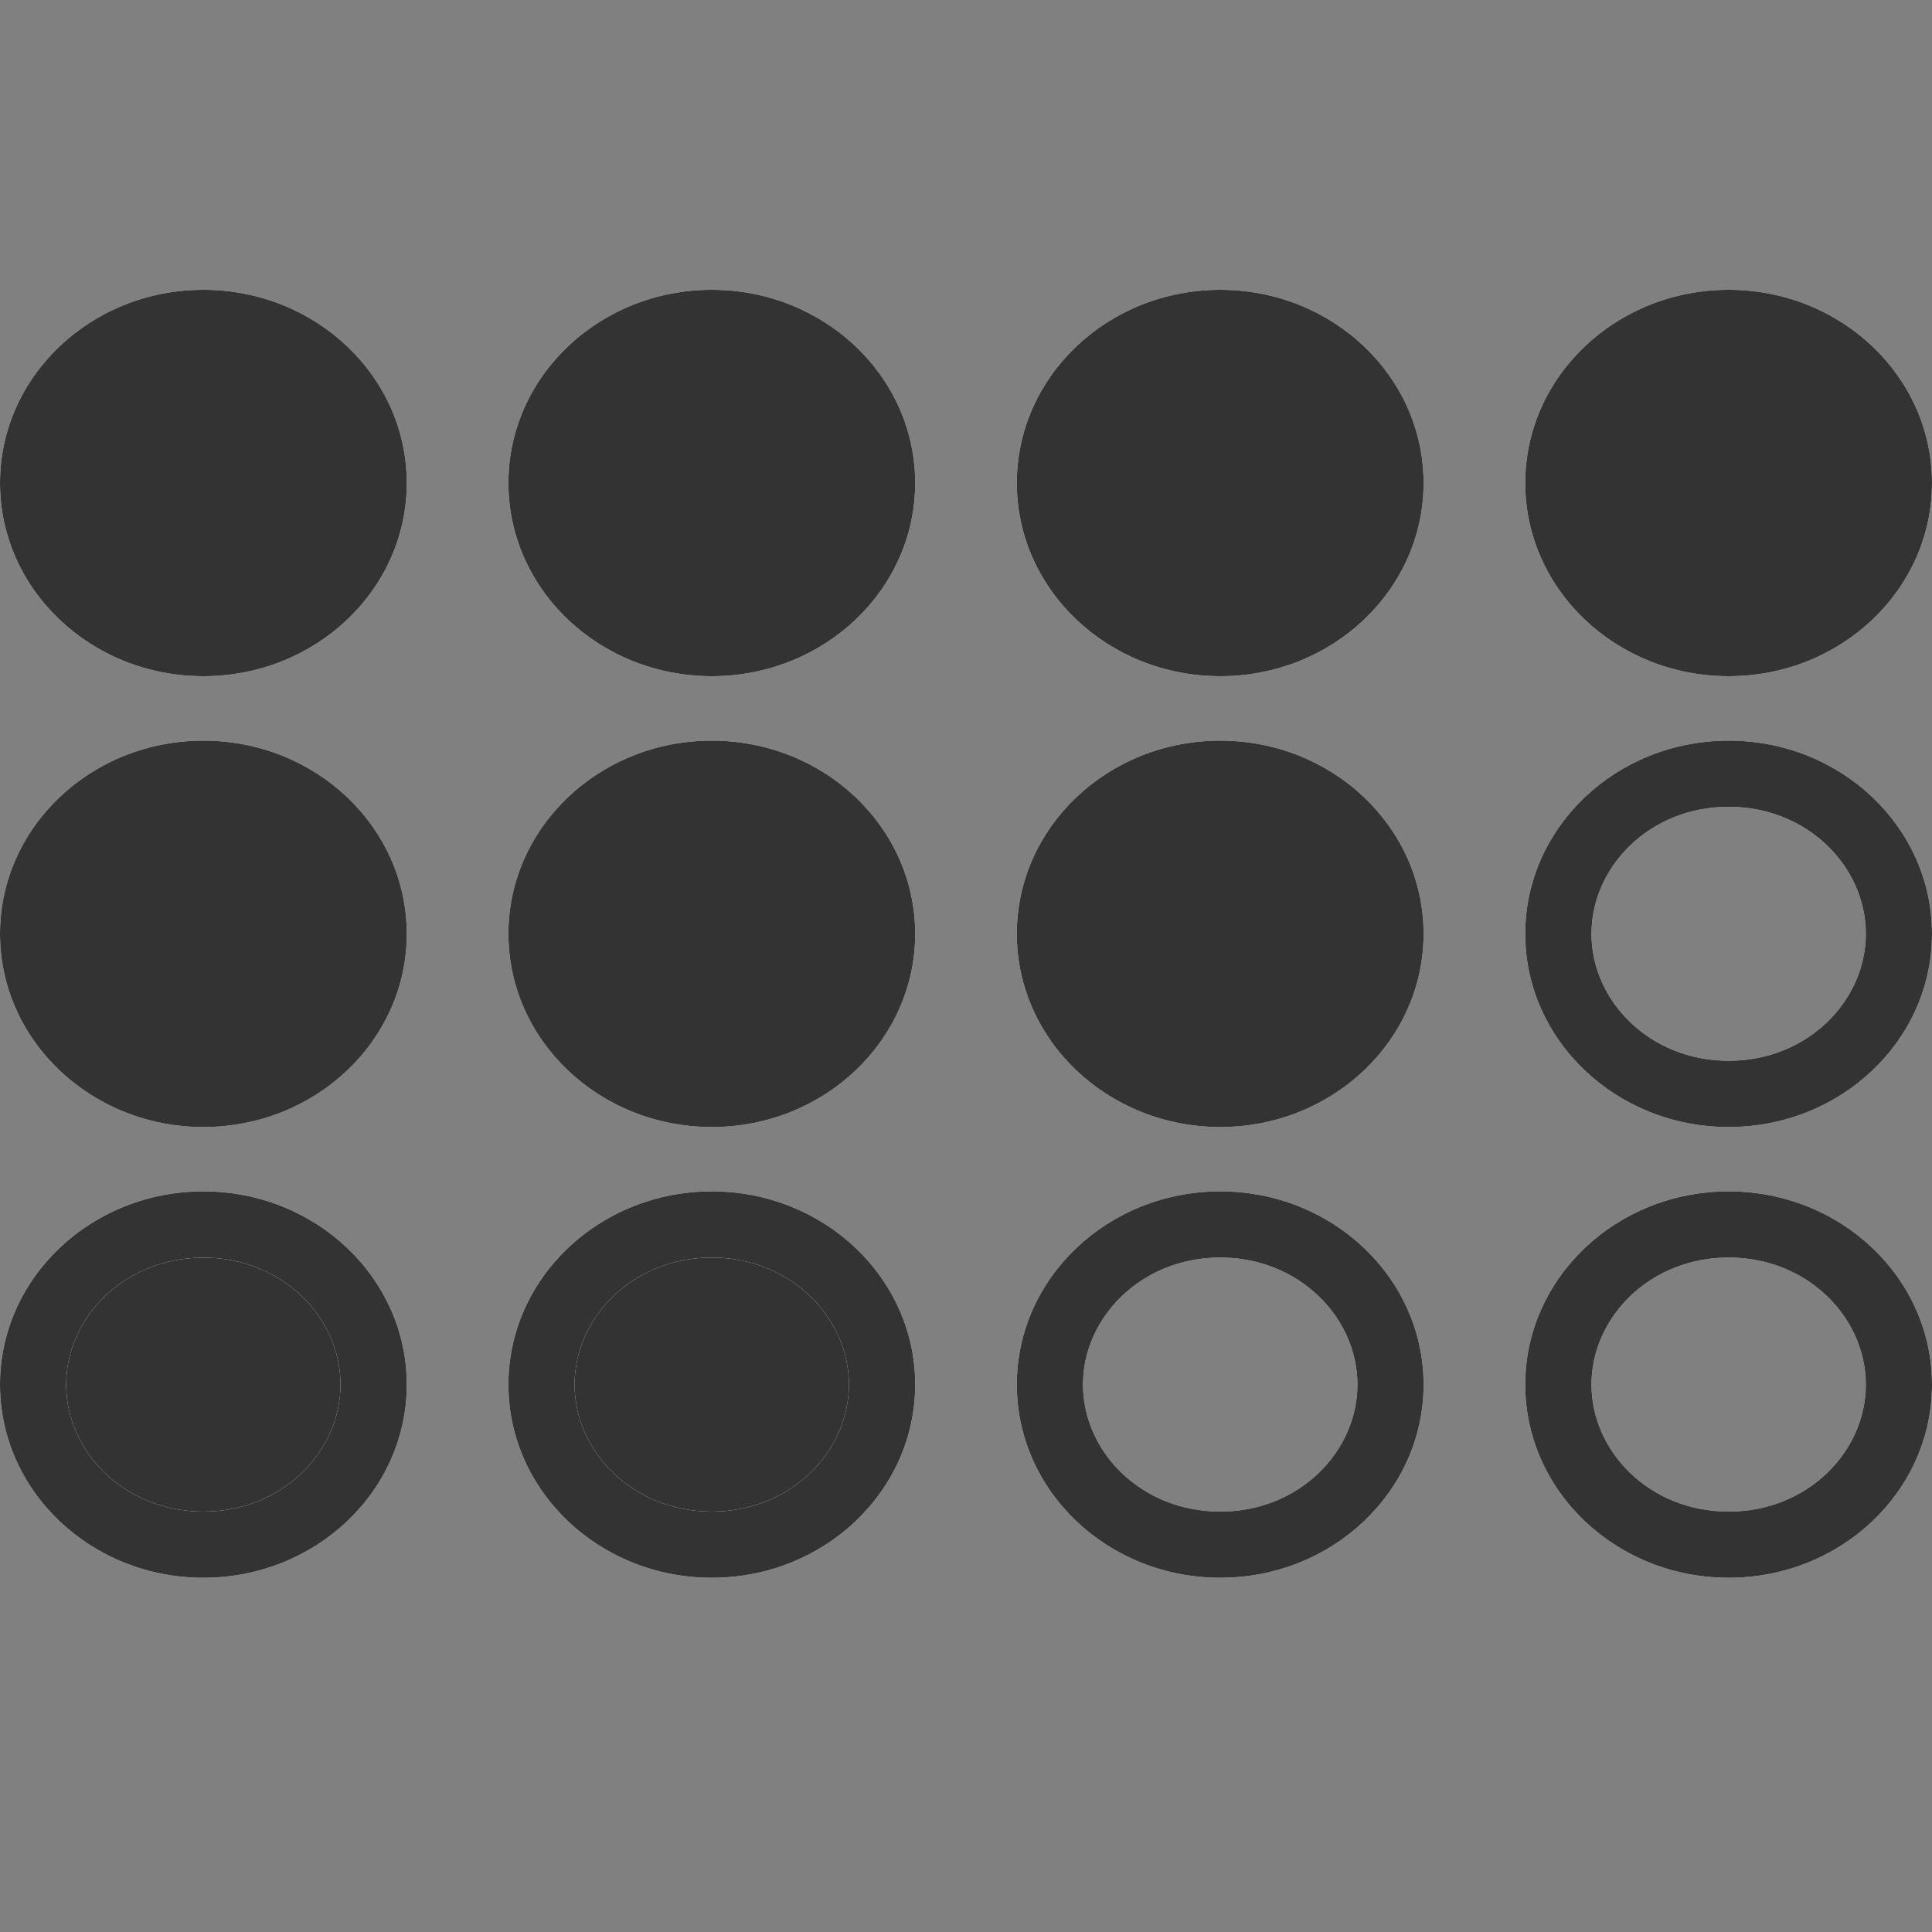 <svg width="20" height="20" viewBox="0 0 20 20" fill="none" xmlns="http://www.w3.org/2000/svg">
<rect x="0" y="0" width="20" height="20" fill="#808080" stroke="none"/>
<path fill-rule="evenodd" clip-rule="evenodd" d="M17.895 7C19.057 7 20 6.105 20 5C20 3.895 19.057 3 17.895 3C16.732 3 15.789 3.895 15.789 5C15.789 6.105 16.732 7 17.895 7Z" fill="white"/>
<path fill-rule="evenodd" clip-rule="evenodd" d="M17.895 7C19.057 7 20 6.105 20 5C20 3.895 19.057 3 17.895 3C16.732 3 15.789 3.895 15.789 5C15.789 6.105 16.732 7 17.895 7Z" fill="#333333"/>
<path fill-rule="evenodd" clip-rule="evenodd" d="M7.368 7C8.531 7 9.474 6.105 9.474 5C9.474 3.895 8.531 3 7.368 3C6.206 3 5.263 3.895 5.263 5C5.263 6.105 6.206 7 7.368 7Z" fill="white"/>
<path fill-rule="evenodd" clip-rule="evenodd" d="M7.368 7C8.531 7 9.474 6.105 9.474 5C9.474 3.895 8.531 3 7.368 3C6.206 3 5.263 3.895 5.263 5C5.263 6.105 6.206 7 7.368 7Z" fill="#333333"/>
<path fill-rule="evenodd" clip-rule="evenodd" d="M12.632 7C13.794 7 14.737 6.105 14.737 5C14.737 3.895 13.794 3 12.632 3C11.469 3 10.526 3.895 10.526 5C10.526 6.105 11.469 7 12.632 7Z" fill="white"/>
<path fill-rule="evenodd" clip-rule="evenodd" d="M12.632 7C13.794 7 14.737 6.105 14.737 5C14.737 3.895 13.794 3 12.632 3C11.469 3 10.526 3.895 10.526 5C10.526 6.105 11.469 7 12.632 7Z" fill="#333333"/>
<path fill-rule="evenodd" clip-rule="evenodd" d="M2.105 7C3.268 7 4.211 6.105 4.211 5C4.211 3.895 3.268 3 2.105 3C0.943 3 0 3.895 0 5C0 6.105 0.943 7 2.105 7Z" fill="white"/>
<path fill-rule="evenodd" clip-rule="evenodd" d="M2.105 7C3.268 7 4.211 6.105 4.211 5C4.211 3.895 3.268 3 2.105 3C0.943 3 0 3.895 0 5C0 6.105 0.943 7 2.105 7Z" fill="#333333"/>
<path fill-rule="evenodd" clip-rule="evenodd" d="M17.895 10.981C18.712 10.981 19.315 10.36 19.315 9.667C19.315 8.973 18.712 8.352 17.895 8.352C17.077 8.352 16.475 8.973 16.475 9.667C16.475 10.36 17.077 10.981 17.895 10.981ZM20 9.667C20 10.771 19.057 11.667 17.895 11.667C16.732 11.667 15.789 10.771 15.789 9.667C15.789 8.562 16.732 7.667 17.895 7.667C19.057 7.667 20 8.562 20 9.667Z" fill="white"/>
<path fill-rule="evenodd" clip-rule="evenodd" d="M17.895 10.981C18.712 10.981 19.315 10.36 19.315 9.667C19.315 8.973 18.712 8.352 17.895 8.352C17.077 8.352 16.475 8.973 16.475 9.667C16.475 10.36 17.077 10.981 17.895 10.981ZM20 9.667C20 10.771 19.057 11.667 17.895 11.667C16.732 11.667 15.789 10.771 15.789 9.667C15.789 8.562 16.732 7.667 17.895 7.667C19.057 7.667 20 8.562 20 9.667Z" fill="#333333"/>
<path fill-rule="evenodd" clip-rule="evenodd" d="M7.368 11.667C8.531 11.667 9.474 10.771 9.474 9.667C9.474 8.562 8.531 7.667 7.368 7.667C6.206 7.667 5.263 8.562 5.263 9.667C5.263 10.771 6.206 11.667 7.368 11.667Z" fill="white"/>
<path fill-rule="evenodd" clip-rule="evenodd" d="M7.368 11.667C8.531 11.667 9.474 10.771 9.474 9.667C9.474 8.562 8.531 7.667 7.368 7.667C6.206 7.667 5.263 8.562 5.263 9.667C5.263 10.771 6.206 11.667 7.368 11.667Z" fill="#333333"/>
<path fill-rule="evenodd" clip-rule="evenodd" d="M12.632 11.667C13.794 11.667 14.737 10.771 14.737 9.667C14.737 8.562 13.794 7.667 12.632 7.667C11.469 7.667 10.526 8.562 10.526 9.667C10.526 10.771 11.469 11.667 12.632 11.667Z" fill="white"/>
<path fill-rule="evenodd" clip-rule="evenodd" d="M12.632 11.667C13.794 11.667 14.737 10.771 14.737 9.667C14.737 8.562 13.794 7.667 12.632 7.667C11.469 7.667 10.526 8.562 10.526 9.667C10.526 10.771 11.469 11.667 12.632 11.667Z" fill="#333333"/>
<path fill-rule="evenodd" clip-rule="evenodd" d="M2.105 11.667C3.268 11.667 4.211 10.771 4.211 9.667C4.211 8.562 3.268 7.667 2.105 7.667C0.943 7.667 0 8.562 0 9.667C0 10.771 0.943 11.667 2.105 11.667Z" fill="white"/>
<path fill-rule="evenodd" clip-rule="evenodd" d="M2.105 11.667C3.268 11.667 4.211 10.771 4.211 9.667C4.211 8.562 3.268 7.667 2.105 7.667C0.943 7.667 0 8.562 0 9.667C0 10.771 0.943 11.667 2.105 11.667Z" fill="#333333"/>
<path fill-rule="evenodd" clip-rule="evenodd" d="M17.895 15.648C18.712 15.648 19.315 15.027 19.315 14.333C19.315 13.64 18.712 13.018 17.895 13.018C17.077 13.018 16.475 13.64 16.475 14.333C16.475 15.027 17.077 15.648 17.895 15.648ZM20 14.333C20 15.438 19.057 16.333 17.895 16.333C16.732 16.333 15.789 15.438 15.789 14.333C15.789 13.229 16.732 12.333 17.895 12.333C19.057 12.333 20 13.229 20 14.333Z" fill="white"/>
<path fill-rule="evenodd" clip-rule="evenodd" d="M17.895 15.648C18.712 15.648 19.315 15.027 19.315 14.333C19.315 13.64 18.712 13.018 17.895 13.018C17.077 13.018 16.475 13.64 16.475 14.333C16.475 15.027 17.077 15.648 17.895 15.648ZM20 14.333C20 15.438 19.057 16.333 17.895 16.333C16.732 16.333 15.789 15.438 15.789 14.333C15.789 13.229 16.732 12.333 17.895 12.333C19.057 12.333 20 13.229 20 14.333Z" fill="#333333"/>
<path fill-rule="evenodd" clip-rule="evenodd" d="M7.368 16.333C8.531 16.333 9.474 15.438 9.474 14.333C9.474 13.229 8.531 12.333 7.368 12.333C6.206 12.333 5.263 13.229 5.263 14.333C5.263 15.438 6.206 16.333 7.368 16.333Z" fill="white"/>
<path fill-rule="evenodd" clip-rule="evenodd" d="M7.368 16.333C8.531 16.333 9.474 15.438 9.474 14.333C9.474 13.229 8.531 12.333 7.368 12.333C6.206 12.333 5.263 13.229 5.263 14.333C5.263 15.438 6.206 16.333 7.368 16.333Z" fill="#333333"/>
<path fill-rule="evenodd" clip-rule="evenodd" d="M7.368 15.648C8.186 15.648 8.788 15.027 8.788 14.333C8.788 13.64 8.186 13.018 7.368 13.018C6.551 13.018 5.948 13.64 5.948 14.333C5.948 15.027 6.551 15.648 7.368 15.648ZM9.474 14.333C9.474 15.438 8.531 16.333 7.368 16.333C6.206 16.333 5.263 15.438 5.263 14.333C5.263 13.229 6.206 12.333 7.368 12.333C8.531 12.333 9.474 13.229 9.474 14.333Z" fill="white"/>
<path fill-rule="evenodd" clip-rule="evenodd" d="M7.368 15.648C8.186 15.648 8.788 15.027 8.788 14.333C8.788 13.64 8.186 13.018 7.368 13.018C6.551 13.018 5.948 13.64 5.948 14.333C5.948 15.027 6.551 15.648 7.368 15.648ZM9.474 14.333C9.474 15.438 8.531 16.333 7.368 16.333C6.206 16.333 5.263 15.438 5.263 14.333C5.263 13.229 6.206 12.333 7.368 12.333C8.531 12.333 9.474 13.229 9.474 14.333Z" fill="#333333"/>
<path fill-rule="evenodd" clip-rule="evenodd" d="M12.632 15.648C13.449 15.648 14.052 15.027 14.052 14.333C14.052 13.64 13.449 13.018 12.632 13.018C11.814 13.018 11.211 13.64 11.211 14.333C11.211 15.027 11.814 15.648 12.632 15.648ZM14.737 14.333C14.737 15.438 13.794 16.333 12.632 16.333C11.469 16.333 10.526 15.438 10.526 14.333C10.526 13.229 11.469 12.333 12.632 12.333C13.794 12.333 14.737 13.229 14.737 14.333Z" fill="white"/>
<path fill-rule="evenodd" clip-rule="evenodd" d="M12.632 15.648C13.449 15.648 14.052 15.027 14.052 14.333C14.052 13.64 13.449 13.018 12.632 13.018C11.814 13.018 11.211 13.64 11.211 14.333C11.211 15.027 11.814 15.648 12.632 15.648ZM14.737 14.333C14.737 15.438 13.794 16.333 12.632 16.333C11.469 16.333 10.526 15.438 10.526 14.333C10.526 13.229 11.469 12.333 12.632 12.333C13.794 12.333 14.737 13.229 14.737 14.333Z" fill="#333333"/>
<path fill-rule="evenodd" clip-rule="evenodd" d="M2.105 16.333C3.268 16.333 4.211 15.438 4.211 14.333C4.211 13.229 3.268 12.333 2.105 12.333C0.943 12.333 0 13.229 0 14.333C0 15.438 0.943 16.333 2.105 16.333Z" fill="white"/>
<path fill-rule="evenodd" clip-rule="evenodd" d="M2.105 16.333C3.268 16.333 4.211 15.438 4.211 14.333C4.211 13.229 3.268 12.333 2.105 12.333C0.943 12.333 0 13.229 0 14.333C0 15.438 0.943 16.333 2.105 16.333Z" fill="#333333"/>
<path fill-rule="evenodd" clip-rule="evenodd" d="M2.105 15.648C2.923 15.648 3.525 15.027 3.525 14.333C3.525 13.64 2.923 13.019 2.105 13.019C1.287 13.019 0.685 13.64 0.685 14.333C0.685 15.027 1.287 15.648 2.105 15.648ZM4.211 14.333C4.211 15.438 3.268 16.333 2.105 16.333C0.943 16.333 0 15.438 0 14.333C0 13.229 0.943 12.333 2.105 12.333C3.268 12.333 4.211 13.229 4.211 14.333Z" fill="white"/>
<path fill-rule="evenodd" clip-rule="evenodd" d="M2.105 15.648C2.923 15.648 3.525 15.027 3.525 14.333C3.525 13.64 2.923 13.019 2.105 13.019C1.287 13.019 0.685 13.64 0.685 14.333C0.685 15.027 1.287 15.648 2.105 15.648ZM4.211 14.333C4.211 15.438 3.268 16.333 2.105 16.333C0.943 16.333 0 15.438 0 14.333C0 13.229 0.943 12.333 2.105 12.333C3.268 12.333 4.211 13.229 4.211 14.333Z" fill="#333333"/>
</svg>
